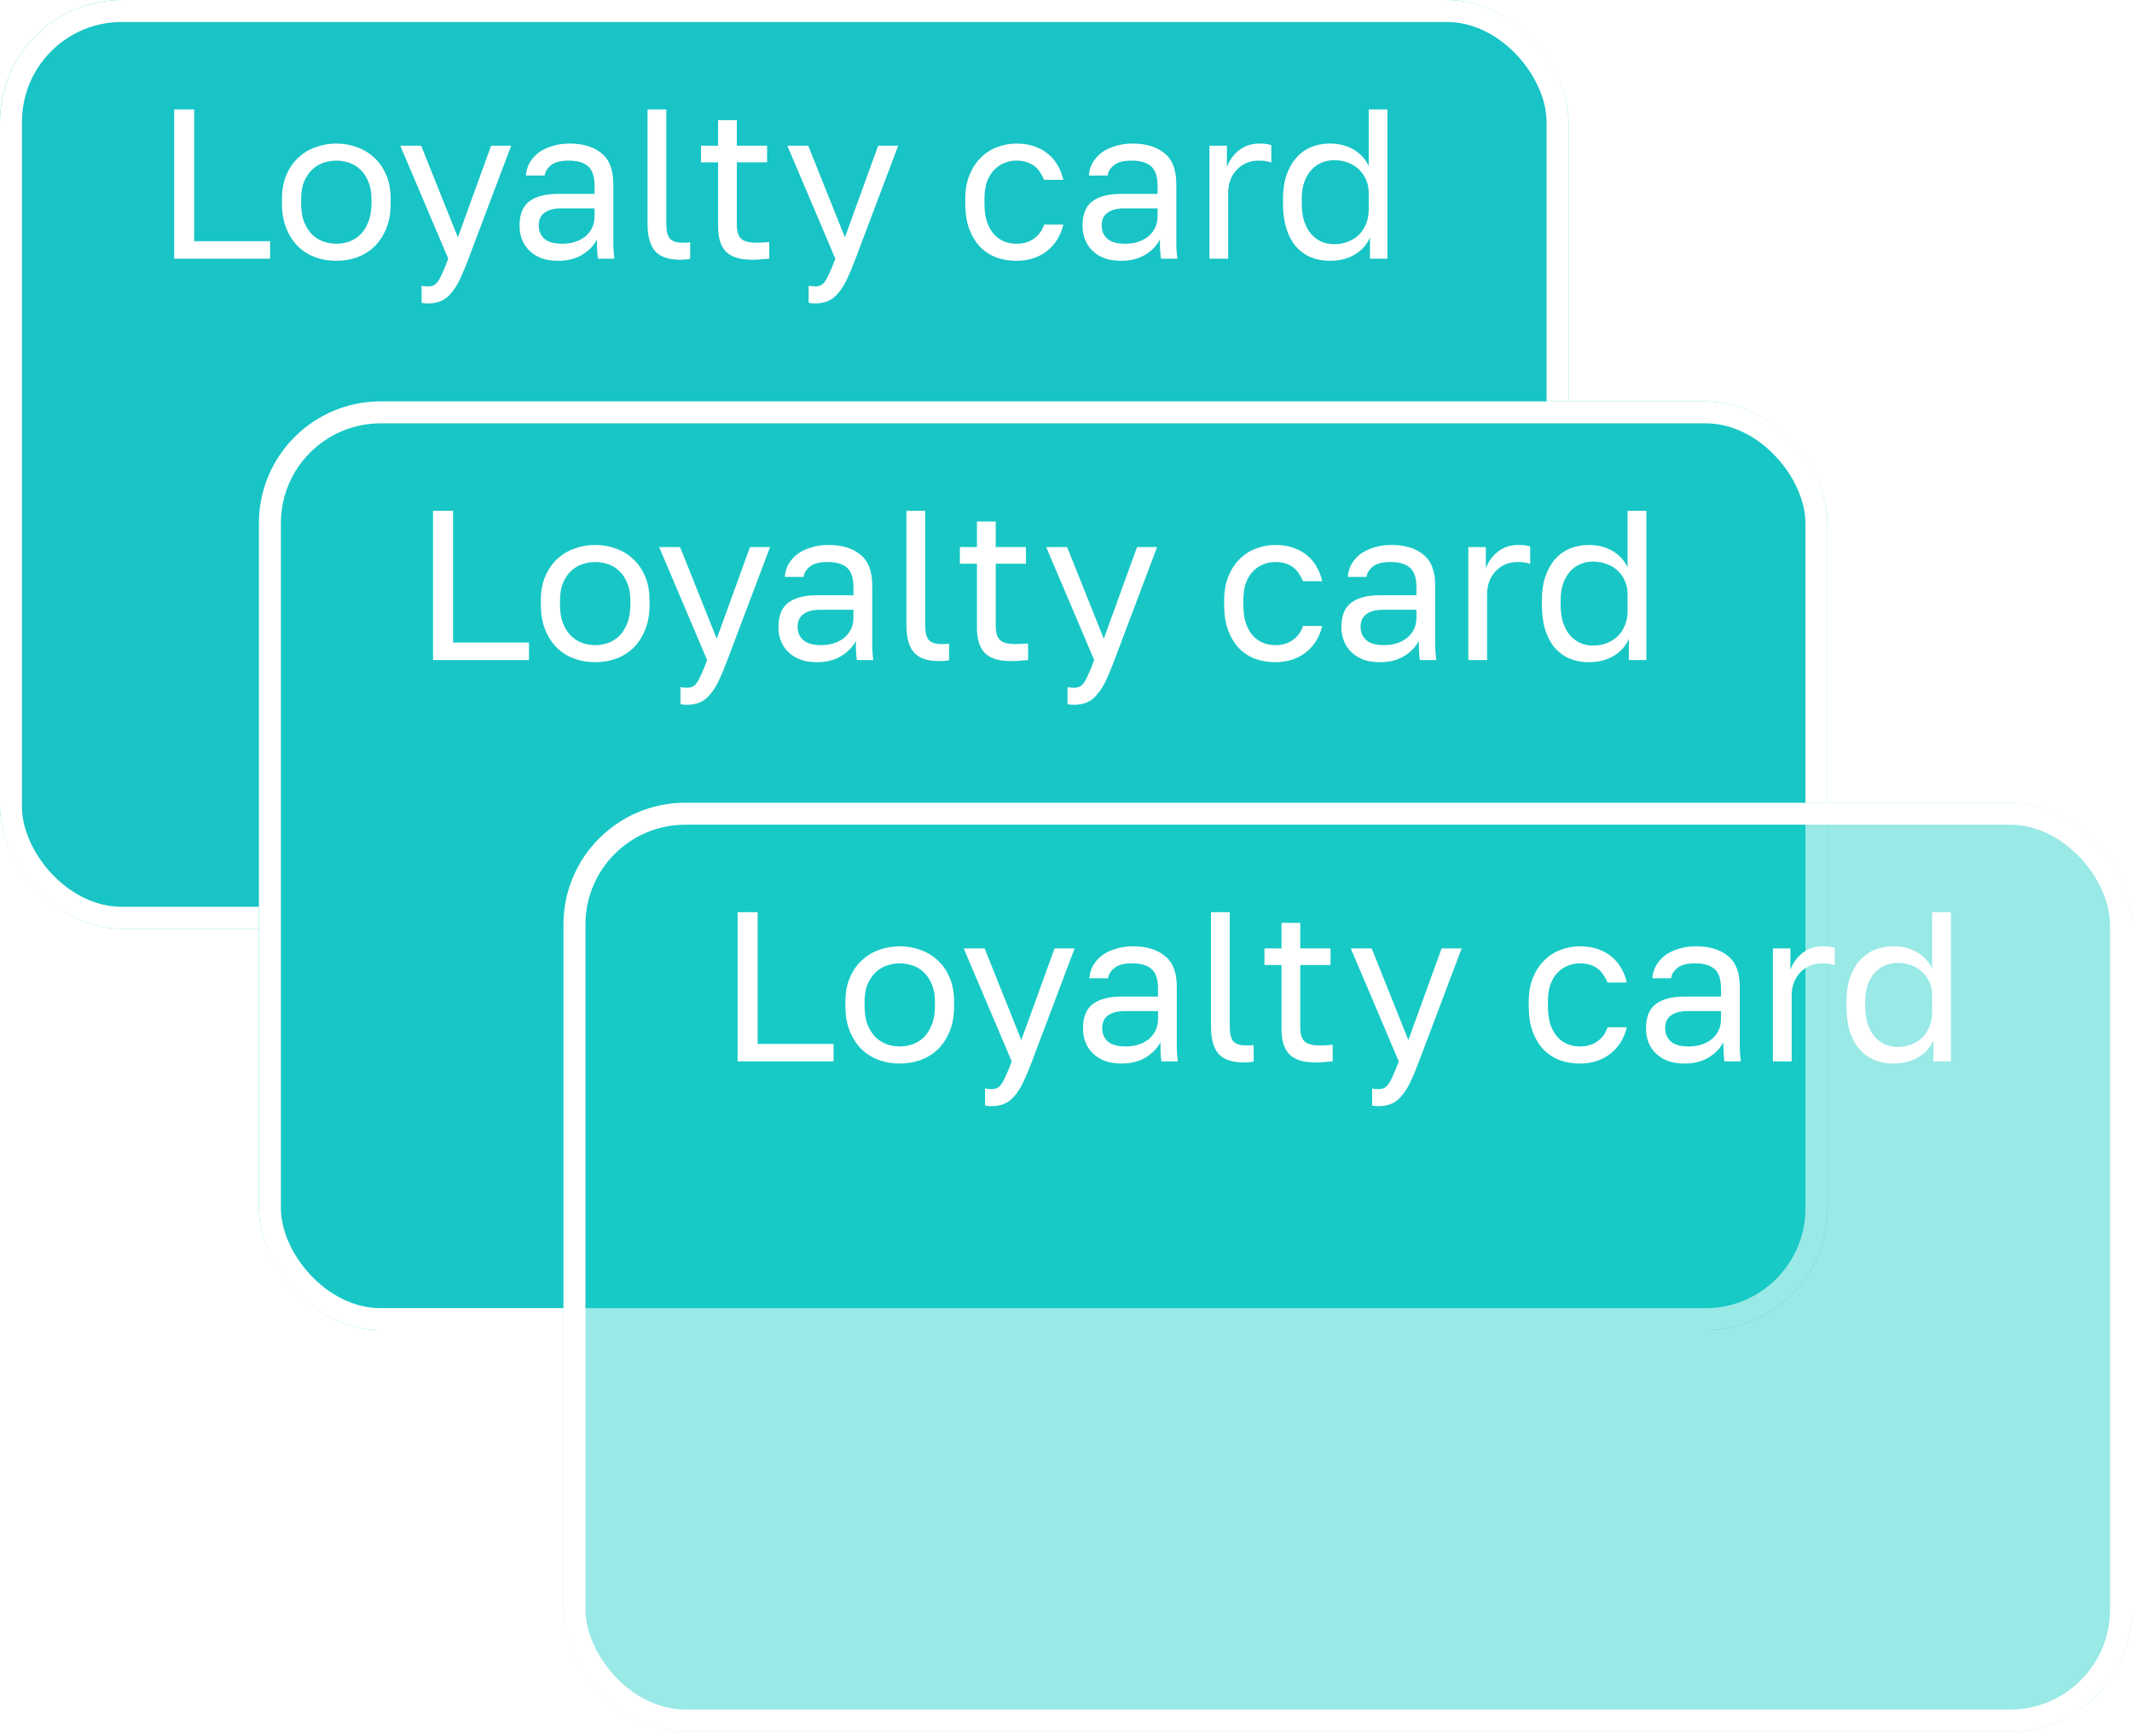 <svg width="97" height="79" viewBox="0 0 97 79" fill="none" xmlns="http://www.w3.org/2000/svg">
<g filter="url(#filter0_b_25_26)">
<rect width="71.364" height="42.264" rx="5.543" fill="#18C4C5"/>
<rect x="0.5" y="0.5" width="70.364" height="41.264" rx="5.043" stroke="white"/>
</g>
<path d="M7.924 4.981H8.836V10.976H12.289V11.771H7.924V4.981ZM15.301 11.868C14.971 11.868 14.658 11.817 14.36 11.713C14.063 11.603 13.801 11.442 13.575 11.228C13.348 11.008 13.167 10.733 13.031 10.404C12.896 10.074 12.828 9.689 12.828 9.249V9.055C12.828 8.642 12.896 8.276 13.031 7.959C13.167 7.642 13.348 7.381 13.575 7.174C13.801 6.96 14.063 6.802 14.36 6.698C14.658 6.588 14.971 6.533 15.301 6.533C15.631 6.533 15.944 6.588 16.242 6.698C16.54 6.802 16.801 6.96 17.028 7.174C17.254 7.381 17.435 7.642 17.571 7.959C17.707 8.276 17.775 8.642 17.775 9.055V9.249C17.775 9.689 17.707 10.074 17.571 10.404C17.435 10.733 17.254 11.008 17.028 11.228C16.801 11.442 16.54 11.603 16.242 11.713C15.944 11.817 15.631 11.868 15.301 11.868ZM15.301 11.092C15.495 11.092 15.689 11.06 15.883 10.995C16.077 10.924 16.248 10.818 16.397 10.675C16.546 10.527 16.666 10.336 16.756 10.103C16.853 9.87 16.902 9.586 16.902 9.249V9.055C16.902 8.745 16.853 8.48 16.756 8.26C16.666 8.04 16.546 7.859 16.397 7.717C16.248 7.575 16.077 7.471 15.883 7.406C15.689 7.342 15.495 7.309 15.301 7.309C15.107 7.309 14.913 7.342 14.719 7.406C14.525 7.471 14.354 7.575 14.205 7.717C14.056 7.859 13.933 8.04 13.836 8.26C13.746 8.48 13.701 8.745 13.701 9.055V9.249C13.701 9.586 13.746 9.87 13.836 10.103C13.933 10.336 14.056 10.527 14.205 10.675C14.354 10.818 14.525 10.924 14.719 10.995C14.913 11.06 15.107 11.092 15.301 11.092ZM19.473 13.808C19.376 13.808 19.279 13.799 19.182 13.779V13.003C19.279 13.023 19.376 13.032 19.473 13.032C19.57 13.032 19.654 13.016 19.725 12.984C19.796 12.952 19.864 12.89 19.929 12.8C19.993 12.709 20.061 12.58 20.132 12.412C20.21 12.25 20.297 12.037 20.394 11.771L18.212 6.63H19.162L20.831 10.801L22.344 6.63H23.256L21.316 11.771C21.18 12.134 21.051 12.444 20.928 12.703C20.805 12.961 20.672 13.171 20.53 13.333C20.394 13.501 20.242 13.621 20.074 13.692C19.906 13.77 19.706 13.808 19.473 13.808ZM25.393 11.868C25.108 11.868 24.856 11.83 24.636 11.752C24.423 11.668 24.242 11.555 24.093 11.412C23.944 11.27 23.831 11.102 23.753 10.908C23.676 10.714 23.637 10.501 23.637 10.268C23.637 9.757 23.786 9.388 24.083 9.162C24.387 8.936 24.82 8.823 25.383 8.823H27.051V8.473C27.051 8.034 26.951 7.73 26.751 7.562C26.557 7.393 26.262 7.309 25.868 7.309C25.499 7.309 25.231 7.381 25.063 7.523C24.895 7.659 24.801 7.814 24.782 7.988H23.928C23.941 7.781 23.996 7.591 24.093 7.416C24.196 7.235 24.332 7.08 24.5 6.951C24.675 6.821 24.882 6.721 25.121 6.65C25.36 6.572 25.625 6.533 25.916 6.533C26.524 6.533 27.006 6.679 27.362 6.97C27.724 7.254 27.905 7.723 27.905 8.376V10.462C27.905 10.733 27.905 10.973 27.905 11.18C27.912 11.38 27.928 11.577 27.953 11.771H27.207C27.187 11.623 27.174 11.484 27.168 11.354C27.161 11.219 27.158 11.067 27.158 10.898C27.022 11.17 26.802 11.4 26.498 11.587C26.195 11.775 25.826 11.868 25.393 11.868ZM25.577 11.092C25.777 11.092 25.965 11.067 26.14 11.015C26.321 10.957 26.479 10.876 26.615 10.772C26.751 10.662 26.857 10.53 26.935 10.375C27.013 10.219 27.051 10.038 27.051 9.831V9.482H25.529C25.212 9.482 24.963 9.547 24.782 9.676C24.601 9.799 24.51 9.996 24.51 10.268C24.51 10.507 24.594 10.704 24.762 10.86C24.937 11.015 25.208 11.092 25.577 11.092ZM30.965 11.82C30.428 11.82 30.043 11.691 29.81 11.432C29.578 11.173 29.461 10.753 29.461 10.171V4.981H30.315V10.171C30.315 10.507 30.37 10.737 30.48 10.86C30.59 10.982 30.784 11.044 31.062 11.044C31.133 11.044 31.194 11.044 31.246 11.044C31.298 11.037 31.349 11.031 31.401 11.024V11.781C31.349 11.794 31.275 11.804 31.178 11.81C31.088 11.817 31.016 11.82 30.965 11.82ZM34.222 11.82C33.672 11.82 33.274 11.697 33.029 11.451C32.789 11.199 32.67 10.821 32.67 10.316V7.387H31.894V6.63H32.67V5.466H33.523V6.63H34.901V7.387H33.523V10.219C33.523 10.51 33.585 10.721 33.708 10.85C33.831 10.979 34.067 11.044 34.416 11.044C34.61 11.044 34.804 11.034 34.998 11.015V11.771C34.875 11.784 34.752 11.794 34.629 11.8C34.506 11.813 34.37 11.82 34.222 11.82ZM37.083 13.808C36.986 13.808 36.889 13.799 36.791 13.779V13.003C36.889 13.023 36.986 13.032 37.083 13.032C37.179 13.032 37.264 13.016 37.335 12.984C37.406 12.952 37.474 12.89 37.538 12.8C37.603 12.709 37.671 12.58 37.742 12.412C37.82 12.25 37.907 12.037 38.004 11.771L35.822 6.63H36.772L38.441 10.801L39.954 6.63H40.865L38.925 11.771C38.79 12.134 38.66 12.444 38.538 12.703C38.415 12.961 38.282 13.171 38.14 13.333C38.004 13.501 37.852 13.621 37.684 13.692C37.516 13.77 37.315 13.808 37.083 13.808ZM46.245 11.868C45.915 11.868 45.608 11.817 45.323 11.713C45.039 11.603 44.793 11.442 44.586 11.228C44.379 11.008 44.214 10.733 44.091 10.404C43.975 10.074 43.917 9.689 43.917 9.249V9.055C43.917 8.642 43.981 8.276 44.111 7.959C44.24 7.642 44.411 7.381 44.625 7.174C44.838 6.96 45.084 6.802 45.362 6.698C45.647 6.588 45.941 6.533 46.245 6.533C46.549 6.533 46.82 6.575 47.06 6.66C47.305 6.744 47.516 6.86 47.69 7.009C47.871 7.157 48.017 7.332 48.127 7.533C48.243 7.733 48.327 7.95 48.379 8.182H47.506C47.454 8.06 47.393 7.946 47.322 7.843C47.257 7.733 47.173 7.639 47.069 7.562C46.972 7.484 46.856 7.423 46.72 7.377C46.584 7.332 46.426 7.309 46.245 7.309C46.057 7.309 45.876 7.345 45.702 7.416C45.527 7.481 45.372 7.584 45.236 7.727C45.1 7.862 44.99 8.04 44.906 8.26C44.829 8.48 44.79 8.745 44.79 9.055V9.249C44.79 9.579 44.829 9.864 44.906 10.103C44.99 10.336 45.1 10.527 45.236 10.675C45.372 10.818 45.527 10.924 45.702 10.995C45.876 11.06 46.057 11.092 46.245 11.092C46.562 11.092 46.827 11.015 47.04 10.86C47.26 10.704 47.415 10.491 47.506 10.219H48.379C48.256 10.73 48.004 11.134 47.622 11.432C47.241 11.723 46.782 11.868 46.245 11.868ZM51.007 11.868C50.722 11.868 50.47 11.83 50.25 11.752C50.037 11.668 49.856 11.555 49.707 11.412C49.558 11.27 49.445 11.102 49.367 10.908C49.29 10.714 49.251 10.501 49.251 10.268C49.251 9.757 49.4 9.388 49.697 9.162C50.001 8.936 50.434 8.823 50.997 8.823H52.666V8.473C52.666 8.034 52.565 7.73 52.365 7.562C52.171 7.393 51.877 7.309 51.482 7.309C51.114 7.309 50.845 7.381 50.677 7.523C50.509 7.659 50.415 7.814 50.396 7.988H49.542C49.555 7.781 49.61 7.591 49.707 7.416C49.81 7.235 49.946 7.08 50.114 6.951C50.289 6.821 50.496 6.721 50.735 6.65C50.974 6.572 51.24 6.533 51.531 6.533C52.139 6.533 52.62 6.679 52.976 6.97C53.338 7.254 53.519 7.723 53.519 8.376V10.462C53.519 10.733 53.519 10.973 53.519 11.18C53.526 11.38 53.542 11.577 53.568 11.771H52.821C52.801 11.623 52.788 11.484 52.782 11.354C52.775 11.219 52.772 11.067 52.772 10.898C52.636 11.17 52.416 11.4 52.113 11.587C51.809 11.775 51.44 11.868 51.007 11.868ZM51.191 11.092C51.392 11.092 51.579 11.067 51.754 11.015C51.935 10.957 52.093 10.876 52.229 10.772C52.365 10.662 52.471 10.53 52.549 10.375C52.627 10.219 52.666 10.038 52.666 9.831V9.482H51.143C50.826 9.482 50.577 9.547 50.396 9.676C50.215 9.799 50.124 9.996 50.124 10.268C50.124 10.507 50.208 10.704 50.376 10.86C50.551 11.015 50.822 11.092 51.191 11.092ZM55.027 6.63H55.822V7.6C55.932 7.296 56.113 7.044 56.365 6.844C56.624 6.637 56.938 6.533 57.306 6.533C57.436 6.533 57.539 6.54 57.617 6.553C57.701 6.566 57.775 6.582 57.84 6.601V7.397C57.756 7.364 57.672 7.342 57.588 7.329C57.51 7.316 57.4 7.309 57.258 7.309C57.064 7.309 56.883 7.345 56.715 7.416C56.546 7.487 56.401 7.587 56.278 7.717C56.155 7.84 56.058 7.992 55.987 8.173C55.916 8.354 55.88 8.551 55.88 8.764V11.771H55.027V6.63ZM60.506 11.868C60.189 11.868 59.898 11.813 59.633 11.704C59.374 11.594 59.151 11.432 58.964 11.219C58.776 10.999 58.631 10.727 58.527 10.404C58.424 10.074 58.372 9.689 58.372 9.249V9.055C58.372 8.648 58.424 8.289 58.527 7.979C58.637 7.662 58.786 7.397 58.974 7.183C59.161 6.97 59.384 6.808 59.643 6.698C59.908 6.588 60.196 6.533 60.506 6.533C60.92 6.533 61.279 6.624 61.583 6.805C61.893 6.986 62.123 7.235 62.272 7.552V4.981H63.125V11.771H62.33V10.801C62.2 11.118 61.974 11.377 61.651 11.577C61.327 11.771 60.946 11.868 60.506 11.868ZM60.7 11.112C60.933 11.112 61.146 11.073 61.34 10.995C61.534 10.918 61.699 10.811 61.835 10.675C61.971 10.54 62.078 10.375 62.155 10.181C62.233 9.987 62.272 9.773 62.272 9.54V8.764C62.272 8.557 62.233 8.363 62.155 8.182C62.078 8.001 61.971 7.846 61.835 7.717C61.699 7.581 61.534 7.478 61.34 7.406C61.146 7.329 60.933 7.29 60.7 7.29C60.493 7.29 60.299 7.329 60.118 7.406C59.937 7.484 59.779 7.6 59.643 7.756C59.514 7.904 59.41 8.089 59.332 8.309C59.261 8.528 59.226 8.777 59.226 9.055V9.249C59.226 9.553 59.261 9.822 59.332 10.055C59.41 10.287 59.514 10.481 59.643 10.636C59.779 10.792 59.937 10.911 60.118 10.995C60.299 11.073 60.493 11.112 60.7 11.112Z" fill="white"/>
<g filter="url(#filter1_b_25_26)">
<rect x="11.779" y="18.264" width="71.364" height="42.264" rx="5.543" fill="#18C7C5"/>
<rect x="12.279" y="18.764" width="70.364" height="41.264" rx="5.043" stroke="white"/>
</g>
<path d="M19.702 23.246H20.614V29.24H24.067V30.036H19.702V23.246ZM27.08 30.133C26.75 30.133 26.436 30.081 26.139 29.977C25.841 29.868 25.579 29.706 25.353 29.492C25.127 29.273 24.946 28.998 24.81 28.668C24.674 28.338 24.606 27.953 24.606 27.514V27.32C24.606 26.906 24.674 26.541 24.81 26.224C24.946 25.907 25.127 25.645 25.353 25.438C25.579 25.224 25.841 25.066 26.139 24.963C26.436 24.853 26.75 24.798 27.08 24.798C27.41 24.798 27.723 24.853 28.021 24.963C28.318 25.066 28.58 25.224 28.806 25.438C29.033 25.645 29.214 25.907 29.349 26.224C29.485 26.541 29.553 26.906 29.553 27.32V27.514C29.553 27.953 29.485 28.338 29.349 28.668C29.214 28.998 29.033 29.273 28.806 29.492C28.58 29.706 28.318 29.868 28.021 29.977C27.723 30.081 27.41 30.133 27.08 30.133ZM27.08 29.357C27.274 29.357 27.468 29.324 27.662 29.26C27.856 29.189 28.027 29.082 28.176 28.94C28.325 28.791 28.444 28.6 28.535 28.367C28.632 28.134 28.68 27.85 28.68 27.514V27.32C28.68 27.009 28.632 26.744 28.535 26.524C28.444 26.305 28.325 26.123 28.176 25.981C28.027 25.839 27.856 25.735 27.662 25.671C27.468 25.606 27.274 25.574 27.08 25.574C26.886 25.574 26.692 25.606 26.498 25.671C26.304 25.735 26.132 25.839 25.984 25.981C25.835 26.123 25.712 26.305 25.615 26.524C25.524 26.744 25.479 27.009 25.479 27.32V27.514C25.479 27.85 25.524 28.134 25.615 28.367C25.712 28.6 25.835 28.791 25.984 28.94C26.132 29.082 26.304 29.189 26.498 29.26C26.692 29.324 26.886 29.357 27.08 29.357ZM31.251 32.073C31.154 32.073 31.057 32.063 30.96 32.044V31.268C31.057 31.287 31.154 31.297 31.251 31.297C31.348 31.297 31.433 31.281 31.504 31.248C31.575 31.216 31.643 31.154 31.707 31.064C31.772 30.973 31.84 30.844 31.911 30.676C31.989 30.514 32.076 30.301 32.173 30.036L29.99 24.895H30.941L32.609 29.066L34.123 24.895H35.034L33.094 30.036C32.959 30.398 32.829 30.708 32.706 30.967C32.584 31.226 32.451 31.436 32.309 31.597C32.173 31.766 32.021 31.885 31.853 31.956C31.685 32.034 31.484 32.073 31.251 32.073ZM37.171 30.133C36.887 30.133 36.635 30.094 36.415 30.016C36.201 29.932 36.02 29.819 35.871 29.677C35.723 29.535 35.61 29.366 35.532 29.172C35.454 28.978 35.416 28.765 35.416 28.532C35.416 28.021 35.564 27.653 35.862 27.426C36.166 27.2 36.599 27.087 37.162 27.087H38.83V26.738C38.83 26.298 38.73 25.994 38.529 25.826C38.335 25.658 38.041 25.574 37.647 25.574C37.278 25.574 37.01 25.645 36.842 25.787C36.673 25.923 36.58 26.078 36.56 26.253H35.707C35.719 26.046 35.775 25.855 35.871 25.68C35.975 25.499 36.111 25.344 36.279 25.215C36.453 25.085 36.66 24.985 36.9 24.914C37.139 24.837 37.404 24.798 37.695 24.798C38.303 24.798 38.785 24.943 39.14 25.234C39.502 25.519 39.684 25.988 39.684 26.641V28.726C39.684 28.998 39.684 29.237 39.684 29.444C39.69 29.645 39.706 29.842 39.732 30.036H38.985C38.966 29.887 38.953 29.748 38.946 29.619C38.94 29.483 38.937 29.331 38.937 29.163C38.801 29.434 38.581 29.664 38.277 29.851C37.973 30.039 37.605 30.133 37.171 30.133ZM37.356 29.357C37.556 29.357 37.744 29.331 37.918 29.279C38.099 29.221 38.258 29.14 38.394 29.037C38.529 28.927 38.636 28.794 38.714 28.639C38.791 28.484 38.83 28.303 38.83 28.096V27.747H37.307C36.99 27.747 36.741 27.811 36.56 27.941C36.379 28.063 36.289 28.261 36.289 28.532C36.289 28.771 36.373 28.969 36.541 29.124C36.715 29.279 36.987 29.357 37.356 29.357ZM42.743 30.084C42.206 30.084 41.822 29.955 41.589 29.696C41.356 29.438 41.24 29.017 41.24 28.435V23.246H42.093V28.435C42.093 28.771 42.148 29.001 42.258 29.124C42.368 29.247 42.562 29.308 42.84 29.308C42.911 29.308 42.973 29.308 43.025 29.308C43.076 29.302 43.128 29.295 43.18 29.289V30.045C43.128 30.058 43.054 30.068 42.957 30.075C42.866 30.081 42.795 30.084 42.743 30.084ZM46 30.084C45.451 30.084 45.053 29.961 44.807 29.716C44.568 29.463 44.448 29.085 44.448 28.581V25.651H43.672V24.895H44.448V23.731H45.302V24.895H46.679V25.651H45.302V28.484C45.302 28.775 45.363 28.985 45.486 29.114C45.609 29.244 45.845 29.308 46.194 29.308C46.388 29.308 46.582 29.299 46.776 29.279V30.036C46.654 30.049 46.531 30.058 46.408 30.065C46.285 30.078 46.149 30.084 46 30.084ZM48.861 32.073C48.764 32.073 48.667 32.063 48.57 32.044V31.268C48.667 31.287 48.764 31.297 48.861 31.297C48.958 31.297 49.042 31.281 49.113 31.248C49.184 31.216 49.252 31.154 49.317 31.064C49.382 30.973 49.45 30.844 49.521 30.676C49.598 30.514 49.686 30.301 49.783 30.036L47.6 24.895H48.551L50.219 29.066L51.732 24.895H52.644L50.704 30.036C50.568 30.398 50.439 30.708 50.316 30.967C50.193 31.226 50.061 31.436 49.918 31.597C49.783 31.766 49.631 31.885 49.462 31.956C49.294 32.034 49.094 32.073 48.861 32.073ZM58.023 30.133C57.694 30.133 57.386 30.081 57.102 29.977C56.817 29.868 56.572 29.706 56.365 29.492C56.158 29.273 55.993 28.998 55.87 28.668C55.754 28.338 55.695 27.953 55.695 27.514V27.32C55.695 26.906 55.76 26.541 55.889 26.224C56.019 25.907 56.19 25.645 56.404 25.438C56.617 25.224 56.863 25.066 57.141 24.963C57.425 24.853 57.719 24.798 58.023 24.798C58.327 24.798 58.599 24.84 58.838 24.924C59.084 25.008 59.294 25.124 59.469 25.273C59.65 25.422 59.795 25.596 59.905 25.797C60.022 25.997 60.106 26.214 60.157 26.447H59.284C59.233 26.324 59.171 26.211 59.1 26.107C59.035 25.997 58.951 25.904 58.848 25.826C58.751 25.748 58.635 25.687 58.499 25.642C58.363 25.596 58.205 25.574 58.023 25.574C57.836 25.574 57.655 25.609 57.48 25.68C57.306 25.745 57.15 25.849 57.015 25.991C56.879 26.127 56.769 26.305 56.685 26.524C56.607 26.744 56.568 27.009 56.568 27.32V27.514C56.568 27.843 56.607 28.128 56.685 28.367C56.769 28.6 56.879 28.791 57.015 28.94C57.15 29.082 57.306 29.189 57.48 29.26C57.655 29.324 57.836 29.357 58.023 29.357C58.34 29.357 58.605 29.279 58.819 29.124C59.039 28.969 59.194 28.755 59.284 28.484H60.157C60.035 28.995 59.782 29.399 59.401 29.696C59.019 29.987 58.56 30.133 58.023 30.133ZM62.785 30.133C62.501 30.133 62.249 30.094 62.029 30.016C61.815 29.932 61.634 29.819 61.486 29.677C61.337 29.535 61.224 29.366 61.146 29.172C61.069 28.978 61.03 28.765 61.03 28.532C61.03 28.021 61.178 27.653 61.476 27.426C61.78 27.2 62.213 27.087 62.776 27.087H64.444V26.738C64.444 26.298 64.344 25.994 64.143 25.826C63.949 25.658 63.655 25.574 63.261 25.574C62.892 25.574 62.624 25.645 62.456 25.787C62.287 25.923 62.194 26.078 62.174 26.253H61.321C61.334 26.046 61.389 25.855 61.486 25.68C61.589 25.499 61.725 25.344 61.893 25.215C62.068 25.085 62.275 24.985 62.514 24.914C62.753 24.837 63.018 24.798 63.309 24.798C63.917 24.798 64.399 24.943 64.754 25.234C65.117 25.519 65.298 25.988 65.298 26.641V28.726C65.298 28.998 65.298 29.237 65.298 29.444C65.304 29.645 65.32 29.842 65.346 30.036H64.599C64.58 29.887 64.567 29.748 64.561 29.619C64.554 29.483 64.551 29.331 64.551 29.163C64.415 29.434 64.195 29.664 63.891 29.851C63.587 30.039 63.219 30.133 62.785 30.133ZM62.97 29.357C63.17 29.357 63.358 29.331 63.532 29.279C63.713 29.221 63.872 29.14 64.008 29.037C64.143 28.927 64.25 28.794 64.328 28.639C64.405 28.484 64.444 28.303 64.444 28.096V27.747H62.921C62.604 27.747 62.355 27.811 62.174 27.941C61.993 28.063 61.903 28.261 61.903 28.532C61.903 28.771 61.987 28.969 62.155 29.124C62.33 29.279 62.601 29.357 62.97 29.357ZM66.805 24.895H67.601V25.865C67.711 25.561 67.892 25.309 68.144 25.108C68.403 24.901 68.716 24.798 69.085 24.798C69.214 24.798 69.318 24.804 69.395 24.817C69.479 24.83 69.554 24.846 69.618 24.866V25.661C69.534 25.629 69.45 25.606 69.366 25.593C69.288 25.58 69.179 25.574 69.036 25.574C68.842 25.574 68.661 25.609 68.493 25.68C68.325 25.752 68.18 25.852 68.057 25.981C67.934 26.104 67.837 26.256 67.766 26.437C67.695 26.618 67.659 26.815 67.659 27.029V30.036H66.805V24.895ZM72.285 30.133C71.968 30.133 71.677 30.078 71.412 29.968C71.153 29.858 70.93 29.696 70.742 29.483C70.555 29.263 70.409 28.991 70.306 28.668C70.202 28.338 70.151 27.953 70.151 27.514V27.32C70.151 26.912 70.202 26.553 70.306 26.243C70.416 25.926 70.565 25.661 70.752 25.448C70.94 25.234 71.163 25.073 71.421 24.963C71.686 24.853 71.974 24.798 72.285 24.798C72.699 24.798 73.058 24.888 73.361 25.069C73.672 25.25 73.901 25.499 74.05 25.816V23.246H74.904V30.036H74.108V29.066C73.979 29.383 73.753 29.641 73.429 29.842C73.106 30.036 72.724 30.133 72.285 30.133ZM72.479 29.376C72.712 29.376 72.925 29.337 73.119 29.26C73.313 29.182 73.478 29.075 73.614 28.94C73.749 28.804 73.856 28.639 73.934 28.445C74.011 28.251 74.05 28.038 74.05 27.805V27.029C74.05 26.822 74.011 26.628 73.934 26.447C73.856 26.266 73.749 26.11 73.614 25.981C73.478 25.845 73.313 25.742 73.119 25.671C72.925 25.593 72.712 25.554 72.479 25.554C72.272 25.554 72.078 25.593 71.897 25.671C71.716 25.748 71.557 25.865 71.421 26.02C71.292 26.169 71.189 26.353 71.111 26.573C71.04 26.793 71.004 27.042 71.004 27.32V27.514C71.004 27.818 71.04 28.086 71.111 28.319C71.189 28.552 71.292 28.746 71.421 28.901C71.557 29.056 71.716 29.176 71.897 29.26C72.078 29.337 72.272 29.376 72.479 29.376Z" fill="white"/>
<g filter="url(#filter2_b_25_26)">
<rect x="25.636" y="36.528" width="71.364" height="42.264" rx="5.543" fill="#18CCC5" fill-opacity="0.44"/>
<rect x="26.136" y="37.028" width="70.364" height="41.264" rx="5.043" stroke="white"/>
</g>
<path d="M33.559 41.509H34.471V47.504H37.925V48.299H33.559V41.509ZM40.937 48.396C40.607 48.396 40.293 48.345 39.996 48.241C39.698 48.131 39.437 47.969 39.21 47.756C38.984 47.536 38.803 47.261 38.667 46.932C38.531 46.602 38.463 46.217 38.463 45.777V45.583C38.463 45.169 38.531 44.804 38.667 44.487C38.803 44.17 38.984 43.908 39.21 43.702C39.437 43.488 39.698 43.33 39.996 43.226C40.293 43.116 40.607 43.061 40.937 43.061C41.267 43.061 41.58 43.116 41.878 43.226C42.175 43.33 42.437 43.488 42.663 43.702C42.89 43.908 43.071 44.17 43.207 44.487C43.342 44.804 43.41 45.169 43.41 45.583V45.777C43.41 46.217 43.342 46.602 43.207 46.932C43.071 47.261 42.89 47.536 42.663 47.756C42.437 47.969 42.175 48.131 41.878 48.241C41.58 48.345 41.267 48.396 40.937 48.396ZM40.937 47.62C41.131 47.62 41.325 47.588 41.519 47.523C41.713 47.452 41.884 47.346 42.033 47.203C42.182 47.054 42.301 46.864 42.392 46.631C42.489 46.398 42.537 46.114 42.537 45.777V45.583C42.537 45.273 42.489 45.008 42.392 44.788C42.301 44.568 42.182 44.387 42.033 44.245C41.884 44.102 41.713 43.999 41.519 43.934C41.325 43.87 41.131 43.837 40.937 43.837C40.743 43.837 40.549 43.87 40.355 43.934C40.161 43.999 39.989 44.102 39.841 44.245C39.692 44.387 39.569 44.568 39.472 44.788C39.382 45.008 39.336 45.273 39.336 45.583V45.777C39.336 46.114 39.382 46.398 39.472 46.631C39.569 46.864 39.692 47.054 39.841 47.203C39.989 47.346 40.161 47.452 40.355 47.523C40.549 47.588 40.743 47.62 40.937 47.62ZM45.108 50.336C45.011 50.336 44.914 50.327 44.818 50.307V49.531C44.914 49.551 45.011 49.56 45.108 49.56C45.206 49.56 45.29 49.544 45.361 49.512C45.432 49.48 45.5 49.418 45.564 49.328C45.629 49.237 45.697 49.108 45.768 48.94C45.846 48.778 45.933 48.564 46.03 48.299L43.847 43.158H44.798L46.467 47.329L47.98 43.158H48.892L46.952 48.299C46.816 48.661 46.686 48.972 46.563 49.23C46.441 49.489 46.308 49.699 46.166 49.861C46.03 50.029 45.878 50.149 45.71 50.22C45.542 50.297 45.341 50.336 45.108 50.336ZM51.028 48.396C50.744 48.396 50.492 48.358 50.272 48.28C50.058 48.196 49.877 48.083 49.729 47.94C49.58 47.798 49.467 47.63 49.389 47.436C49.312 47.242 49.273 47.029 49.273 46.796C49.273 46.285 49.421 45.916 49.719 45.69C50.023 45.464 50.456 45.35 51.019 45.35H52.687V45.001C52.687 44.562 52.587 44.258 52.386 44.09C52.192 43.921 51.898 43.837 51.504 43.837C51.135 43.837 50.867 43.908 50.699 44.051C50.531 44.187 50.437 44.342 50.417 44.516H49.564C49.577 44.309 49.632 44.119 49.729 43.944C49.832 43.763 49.968 43.608 50.136 43.478C50.311 43.349 50.517 43.249 50.757 43.178C50.996 43.1 51.261 43.061 51.552 43.061C52.16 43.061 52.642 43.207 52.998 43.498C53.36 43.782 53.541 44.251 53.541 44.904V46.99C53.541 47.261 53.541 47.501 53.541 47.708C53.547 47.908 53.563 48.105 53.589 48.299H52.842C52.823 48.151 52.81 48.011 52.803 47.882C52.797 47.746 52.794 47.594 52.794 47.426C52.658 47.698 52.438 47.928 52.134 48.115C51.83 48.303 51.462 48.396 51.028 48.396ZM51.213 47.62C51.413 47.62 51.601 47.594 51.775 47.543C51.956 47.484 52.115 47.404 52.251 47.3C52.386 47.19 52.493 47.058 52.571 46.903C52.648 46.747 52.687 46.566 52.687 46.359V46.01H51.164C50.847 46.01 50.598 46.075 50.417 46.204C50.236 46.327 50.146 46.524 50.146 46.796C50.146 47.035 50.23 47.232 50.398 47.388C50.572 47.543 50.844 47.62 51.213 47.62ZM56.6 48.348C56.064 48.348 55.679 48.218 55.446 47.96C55.213 47.701 55.097 47.281 55.097 46.699V41.509H55.95V46.699C55.95 47.035 56.005 47.265 56.115 47.388C56.225 47.51 56.419 47.572 56.697 47.572C56.769 47.572 56.83 47.572 56.882 47.572C56.933 47.565 56.985 47.559 57.037 47.552V48.309C56.985 48.322 56.911 48.332 56.814 48.338C56.723 48.345 56.652 48.348 56.6 48.348ZM59.858 48.348C59.308 48.348 58.91 48.225 58.664 47.979C58.425 47.727 58.306 47.349 58.306 46.844V43.915H57.529V43.158H58.306V41.994H59.159V43.158H60.536V43.915H59.159V46.747C59.159 47.038 59.221 47.248 59.343 47.378C59.466 47.507 59.702 47.572 60.051 47.572C60.245 47.572 60.44 47.562 60.633 47.543V48.299C60.511 48.312 60.388 48.322 60.265 48.328C60.142 48.341 60.006 48.348 59.858 48.348ZM62.718 50.336C62.621 50.336 62.524 50.327 62.427 50.307V49.531C62.524 49.551 62.621 49.56 62.718 49.56C62.815 49.56 62.899 49.544 62.97 49.512C63.041 49.48 63.109 49.418 63.174 49.328C63.239 49.237 63.307 49.108 63.378 48.94C63.455 48.778 63.543 48.564 63.64 48.299L61.457 43.158H62.408L64.076 47.329L65.589 43.158H66.501L64.561 48.299C64.425 48.661 64.296 48.972 64.173 49.23C64.05 49.489 63.918 49.699 63.776 49.861C63.64 50.029 63.488 50.149 63.32 50.22C63.151 50.297 62.951 50.336 62.718 50.336ZM71.88 48.396C71.551 48.396 71.244 48.345 70.959 48.241C70.674 48.131 70.429 47.969 70.222 47.756C70.015 47.536 69.85 47.261 69.727 46.932C69.611 46.602 69.552 46.217 69.552 45.777V45.583C69.552 45.169 69.617 44.804 69.746 44.487C69.876 44.17 70.047 43.908 70.261 43.702C70.474 43.488 70.72 43.33 70.998 43.226C71.282 43.116 71.577 43.061 71.88 43.061C72.184 43.061 72.456 43.103 72.695 43.187C72.941 43.272 73.151 43.388 73.326 43.537C73.507 43.685 73.652 43.86 73.762 44.06C73.879 44.261 73.963 44.477 74.014 44.71H73.141C73.09 44.587 73.028 44.474 72.957 44.371C72.893 44.261 72.808 44.167 72.705 44.09C72.608 44.012 72.492 43.95 72.356 43.905C72.22 43.86 72.062 43.837 71.88 43.837C71.693 43.837 71.512 43.873 71.337 43.944C71.163 44.009 71.007 44.112 70.872 44.254C70.736 44.39 70.626 44.568 70.542 44.788C70.464 45.008 70.425 45.273 70.425 45.583V45.777C70.425 46.107 70.464 46.392 70.542 46.631C70.626 46.864 70.736 47.054 70.872 47.203C71.007 47.346 71.163 47.452 71.337 47.523C71.512 47.588 71.693 47.62 71.88 47.62C72.197 47.62 72.463 47.543 72.676 47.388C72.896 47.232 73.051 47.019 73.141 46.747H74.014C73.892 47.258 73.639 47.662 73.258 47.96C72.876 48.251 72.417 48.396 71.88 48.396ZM76.642 48.396C76.358 48.396 76.106 48.358 75.886 48.28C75.672 48.196 75.491 48.083 75.343 47.94C75.194 47.798 75.081 47.63 75.003 47.436C74.926 47.242 74.887 47.029 74.887 46.796C74.887 46.285 75.035 45.916 75.333 45.69C75.637 45.464 76.07 45.35 76.633 45.35H78.301V45.001C78.301 44.562 78.201 44.258 78.001 44.09C77.806 43.921 77.512 43.837 77.118 43.837C76.749 43.837 76.481 43.908 76.313 44.051C76.144 44.187 76.051 44.342 76.031 44.516H75.178C75.191 44.309 75.246 44.119 75.343 43.944C75.446 43.763 75.582 43.608 75.75 43.478C75.925 43.349 76.132 43.249 76.371 43.178C76.61 43.1 76.875 43.061 77.166 43.061C77.774 43.061 78.256 43.207 78.612 43.498C78.974 43.782 79.155 44.251 79.155 44.904V46.99C79.155 47.261 79.155 47.501 79.155 47.708C79.161 47.908 79.177 48.105 79.203 48.299H78.456C78.437 48.151 78.424 48.011 78.418 47.882C78.411 47.746 78.408 47.594 78.408 47.426C78.272 47.698 78.052 47.928 77.748 48.115C77.444 48.303 77.076 48.396 76.642 48.396ZM76.827 47.62C77.027 47.62 77.215 47.594 77.389 47.543C77.57 47.484 77.729 47.404 77.865 47.3C78.001 47.19 78.107 47.058 78.185 46.903C78.262 46.747 78.301 46.566 78.301 46.359V46.01H76.778C76.461 46.01 76.212 46.075 76.031 46.204C75.85 46.327 75.76 46.524 75.76 46.796C75.76 47.035 75.844 47.232 76.012 47.388C76.187 47.543 76.458 47.62 76.827 47.62ZM80.662 43.158H81.458V44.128C81.568 43.824 81.749 43.572 82.001 43.372C82.26 43.165 82.573 43.061 82.942 43.061C83.071 43.061 83.175 43.068 83.252 43.081C83.336 43.094 83.411 43.11 83.475 43.129V43.925C83.391 43.892 83.307 43.87 83.223 43.857C83.146 43.844 83.036 43.837 82.893 43.837C82.699 43.837 82.518 43.873 82.35 43.944C82.182 44.015 82.037 44.115 81.914 44.245C81.791 44.368 81.694 44.52 81.623 44.701C81.552 44.882 81.516 45.079 81.516 45.292V48.299H80.662V43.158ZM86.142 48.396C85.825 48.396 85.534 48.341 85.269 48.231C85.01 48.121 84.787 47.96 84.6 47.746C84.412 47.526 84.266 47.255 84.163 46.932C84.059 46.602 84.008 46.217 84.008 45.777V45.583C84.008 45.176 84.059 44.817 84.163 44.507C84.273 44.19 84.422 43.925 84.609 43.711C84.797 43.498 85.02 43.336 85.278 43.226C85.544 43.116 85.831 43.061 86.142 43.061C86.556 43.061 86.915 43.152 87.219 43.333C87.529 43.514 87.758 43.763 87.907 44.08V41.509H88.761V48.299H87.965V47.329C87.836 47.646 87.61 47.905 87.286 48.105C86.963 48.299 86.582 48.396 86.142 48.396ZM86.336 47.64C86.569 47.64 86.782 47.601 86.976 47.523C87.17 47.446 87.335 47.339 87.471 47.203C87.606 47.067 87.713 46.903 87.791 46.709C87.868 46.514 87.907 46.301 87.907 46.068V45.292C87.907 45.085 87.868 44.891 87.791 44.71C87.713 44.529 87.606 44.374 87.471 44.245C87.335 44.109 87.17 44.005 86.976 43.934C86.782 43.857 86.569 43.818 86.336 43.818C86.129 43.818 85.935 43.857 85.754 43.934C85.573 44.012 85.414 44.128 85.278 44.283C85.149 44.432 85.046 44.617 84.968 44.836C84.897 45.056 84.861 45.305 84.861 45.583V45.777C84.861 46.081 84.897 46.35 84.968 46.582C85.046 46.815 85.149 47.009 85.278 47.164C85.414 47.32 85.573 47.439 85.754 47.523C85.935 47.601 86.129 47.64 86.336 47.64Z" fill="white"/>
<defs>
<filter id="filter0_b_25_26" x="-21.479" y="-21.479" width="114.321" height="85.221" filterUnits="userSpaceOnUse" color-interpolation-filters="sRGB">
<feFlood flood-opacity="0" result="BackgroundImageFix"/>
<feGaussianBlur in="BackgroundImageFix" stdDeviation="10.739"/>
<feComposite in2="SourceAlpha" operator="in" result="effect1_backgroundBlur_25_26"/>
<feBlend mode="normal" in="SourceGraphic" in2="effect1_backgroundBlur_25_26" result="shape"/>
</filter>
<filter id="filter1_b_25_26" x="-9.7" y="-3.214" width="114.321" height="85.221" filterUnits="userSpaceOnUse" color-interpolation-filters="sRGB">
<feFlood flood-opacity="0" result="BackgroundImageFix"/>
<feGaussianBlur in="BackgroundImageFix" stdDeviation="10.739"/>
<feComposite in2="SourceAlpha" operator="in" result="effect1_backgroundBlur_25_26"/>
<feBlend mode="normal" in="SourceGraphic" in2="effect1_backgroundBlur_25_26" result="shape"/>
</filter>
<filter id="filter2_b_25_26" x="4.157" y="15.05" width="114.321" height="85.221" filterUnits="userSpaceOnUse" color-interpolation-filters="sRGB">
<feFlood flood-opacity="0" result="BackgroundImageFix"/>
<feGaussianBlur in="BackgroundImageFix" stdDeviation="10.739"/>
<feComposite in2="SourceAlpha" operator="in" result="effect1_backgroundBlur_25_26"/>
<feBlend mode="normal" in="SourceGraphic" in2="effect1_backgroundBlur_25_26" result="shape"/>
</filter>
</defs>
</svg>
